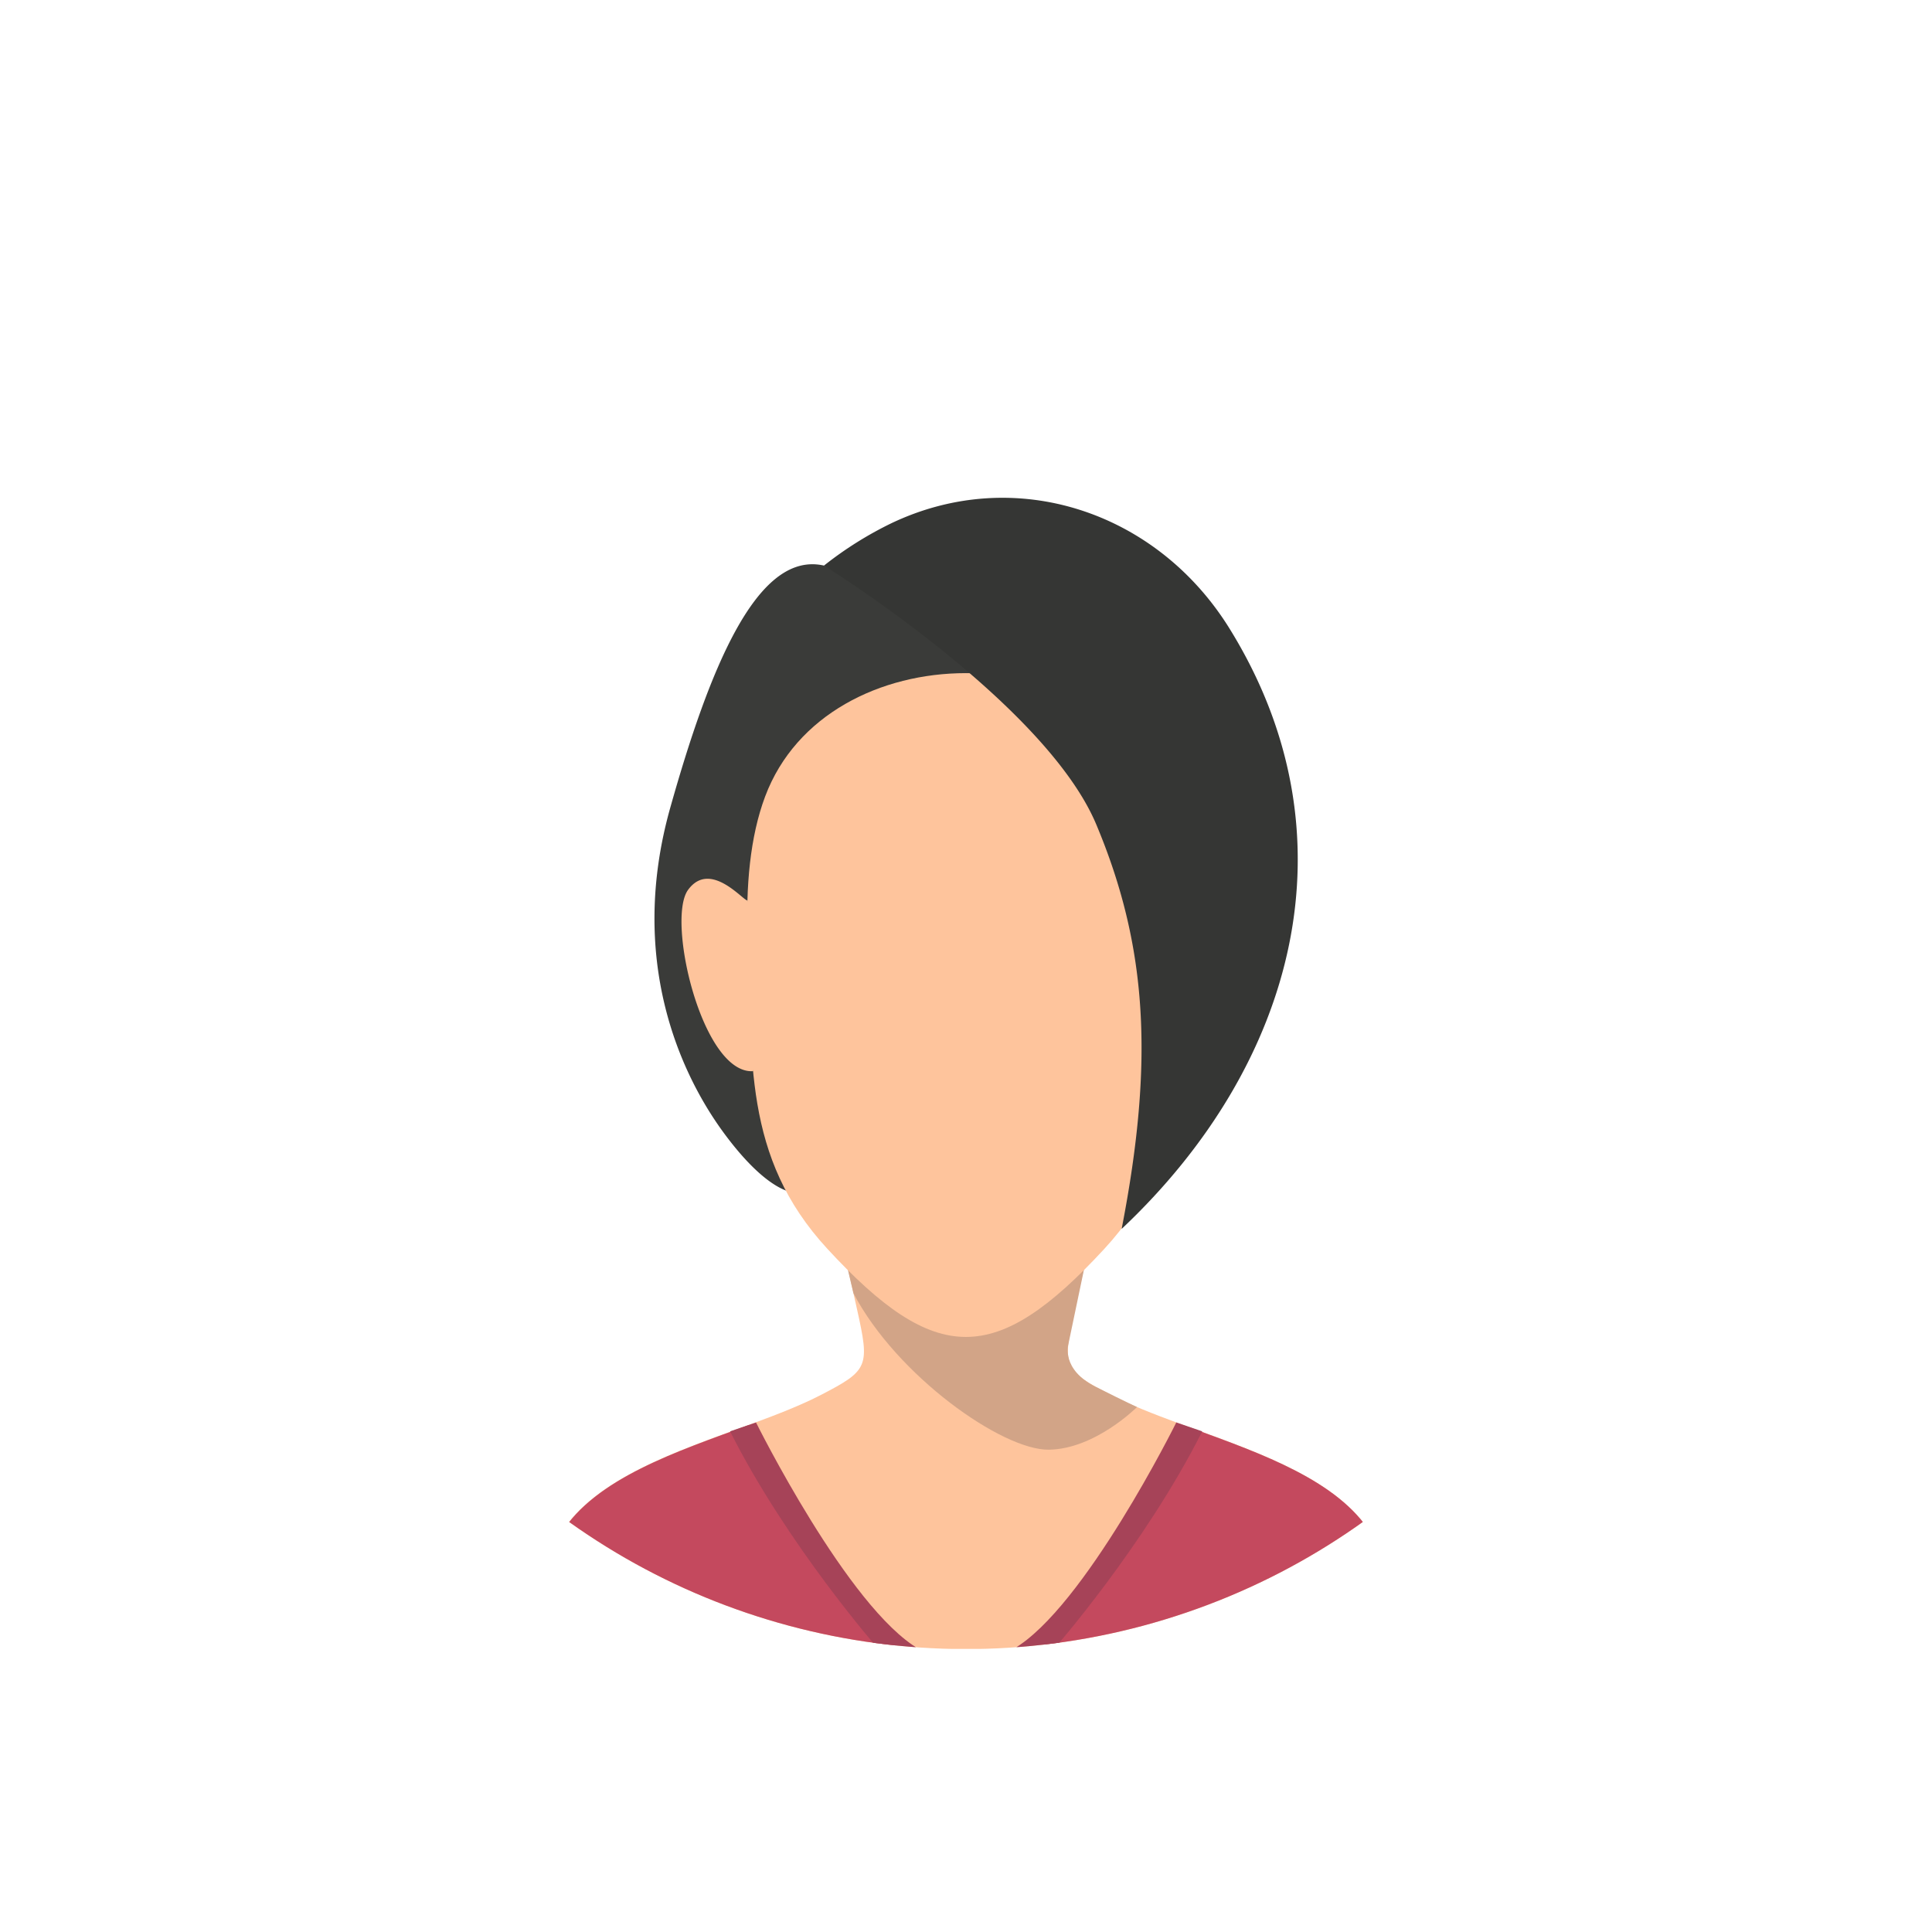 <svg xmlns="http://www.w3.org/2000/svg" xmlns:xlink="http://www.w3.org/1999/xlink" width="278.032" height="278.032" viewBox="0 0 278.032 278.032">
  <defs>
    <clipPath id="clip-path">
      <circle id="Ellipse_43" data-name="Ellipse 43" cx="98.299" cy="98.299" r="98.299" transform="translate(2970.685 3809.701) rotate(-45)" fill="none"/>
    </clipPath>
  </defs>
  <g id="Group_117" data-name="Group 117" transform="translate(-2970.685 -3670.685)">
    <g id="Group_116" data-name="Group 116" clip-path="url(#clip-path)">
      <g id="Group_115" data-name="Group 115">
        <path id="Path_185" data-name="Path 185" d="M3085.36,3842.327s-3.673.565-10.314-8.336-13.987-25.43-7.911-47.046c5.7-20.266,12.26-35.936,21.207-35.022a8.149,8.149,0,0,1,1.821.408c9.89,3.39,19.093,11.906,21.485,15.348S3085.36,3842.327,3085.36,3842.327Z" fill="#3a3b39" fill-rule="evenodd"/>
        <g id="Group_114" data-name="Group 114">
          <path id="Path_186" data-name="Path 186" d="M3092.184,3850.882l1.821,8.163c1.849,8.292,1.722,8.817-5.2,12.392-11.249,5.811-30.681,9.11-37.377,19.889-2.43,3.914-2.624,8.755-2.624,16.653h121.775c0-7.9-.193-12.739-2.624-16.653-6.7-10.779-26.127-14.078-37.376-19.889-6.921-3.575-7.047-4.1-5.2-12.392l1.82-8.163C3104.071,3838.659,3115.317,3838.659,3092.184,3850.882Z" fill="#fec49c" fill-rule="evenodd"/>
          <path id="Path_187" data-name="Path 187" d="M3134.311,3873.17s-6.032,6.067-12.716,6.138-21.847-10.616-28.092-22.511l-2.289-9.662,23.452-10.031,16.389,9.608-3.852,4.17-2.784,13.312s-1.02,3.569,3.916,6.047S3134.311,3873.17,3134.311,3873.17Z" fill="#d2a487" fill-rule="evenodd"/>
          <g id="Group_113" data-name="Group 113">
            <path id="Path_188" data-name="Path 188" d="M3078.243,3800.271c-.65-.016-5.373-5.854-8.539-1.527s2.037,26.539,9.356,26.093A37.6,37.6,0,0,0,3078.243,3800.271Z" fill="#fec49c" fill-rule="evenodd"/>
            <path id="Path_189" data-name="Path 189" d="M3141.011,3800.271c.65-.016,5.372-5.854,8.539-1.527s-2.037,26.539-9.356,26.093A37.6,37.6,0,0,1,3141.011,3800.271Z" fill="#fec49c" fill-rule="evenodd"/>
            <path id="Path_190" data-name="Path 190" d="M3089.763,3850.414c15.6,16.891,24.241,16.891,39.839,0,12.249-13.267,10.8-27.4,11.48-44.67.293-7.476-.336-14.631-2.512-20.436-8.874-23.671-48.9-23.671-57.776,0-2.176,5.8-2.8,12.96-2.513,20.436C3078.957,3823.016,3077.513,3837.147,3089.763,3850.414Z" fill="#fec49c" fill-rule="evenodd"/>
          </g>
        </g>
        <path id="Path_191" data-name="Path 191" d="M3132.1,3847.534c25.121-23.656,33.959-56.663,15.517-86.406-10.453-16.856-30.84-23.651-48.689-15.127a52.58,52.58,0,0,0-9.661,6.074s31.84,19.753,39.187,37.271S3136.8,3823.346,3132.1,3847.534Z" fill="#353634" fill-rule="evenodd"/>
        <path id="Path_192" data-name="Path 192" d="M3078.5,3875.75c-10.366,3.8-22.142,7.685-27.056,15.6-2.431,3.914-2.624,8.755-2.624,16.653h51.194l-11.593-13.434-9.466-17.236-.455-1.58Zm42.018,32.25h50.076c0-7.9-.193-12.739-2.624-16.653-4.691-7.552-15.633-11.432-25.633-15.077l-18.031,26.915Z" fill="#c4495e" fill-rule="evenodd"/>
        <path id="Path_193" data-name="Path 193" d="M3079.482,3875.388s13.251,26.725,23.453,32.612h-5.84s-13.045-14.863-21.346-31.331Z" fill="#a64358" fill-rule="evenodd"/>
        <path id="Path_194" data-name="Path 194" d="M3139.965,3875.388s-13.251,26.725-23.454,32.612h5.84s13.046-14.863,21.347-31.331Z" fill="#a64358" fill-rule="evenodd"/>
      </g>
    </g>
  </g>
</svg>
